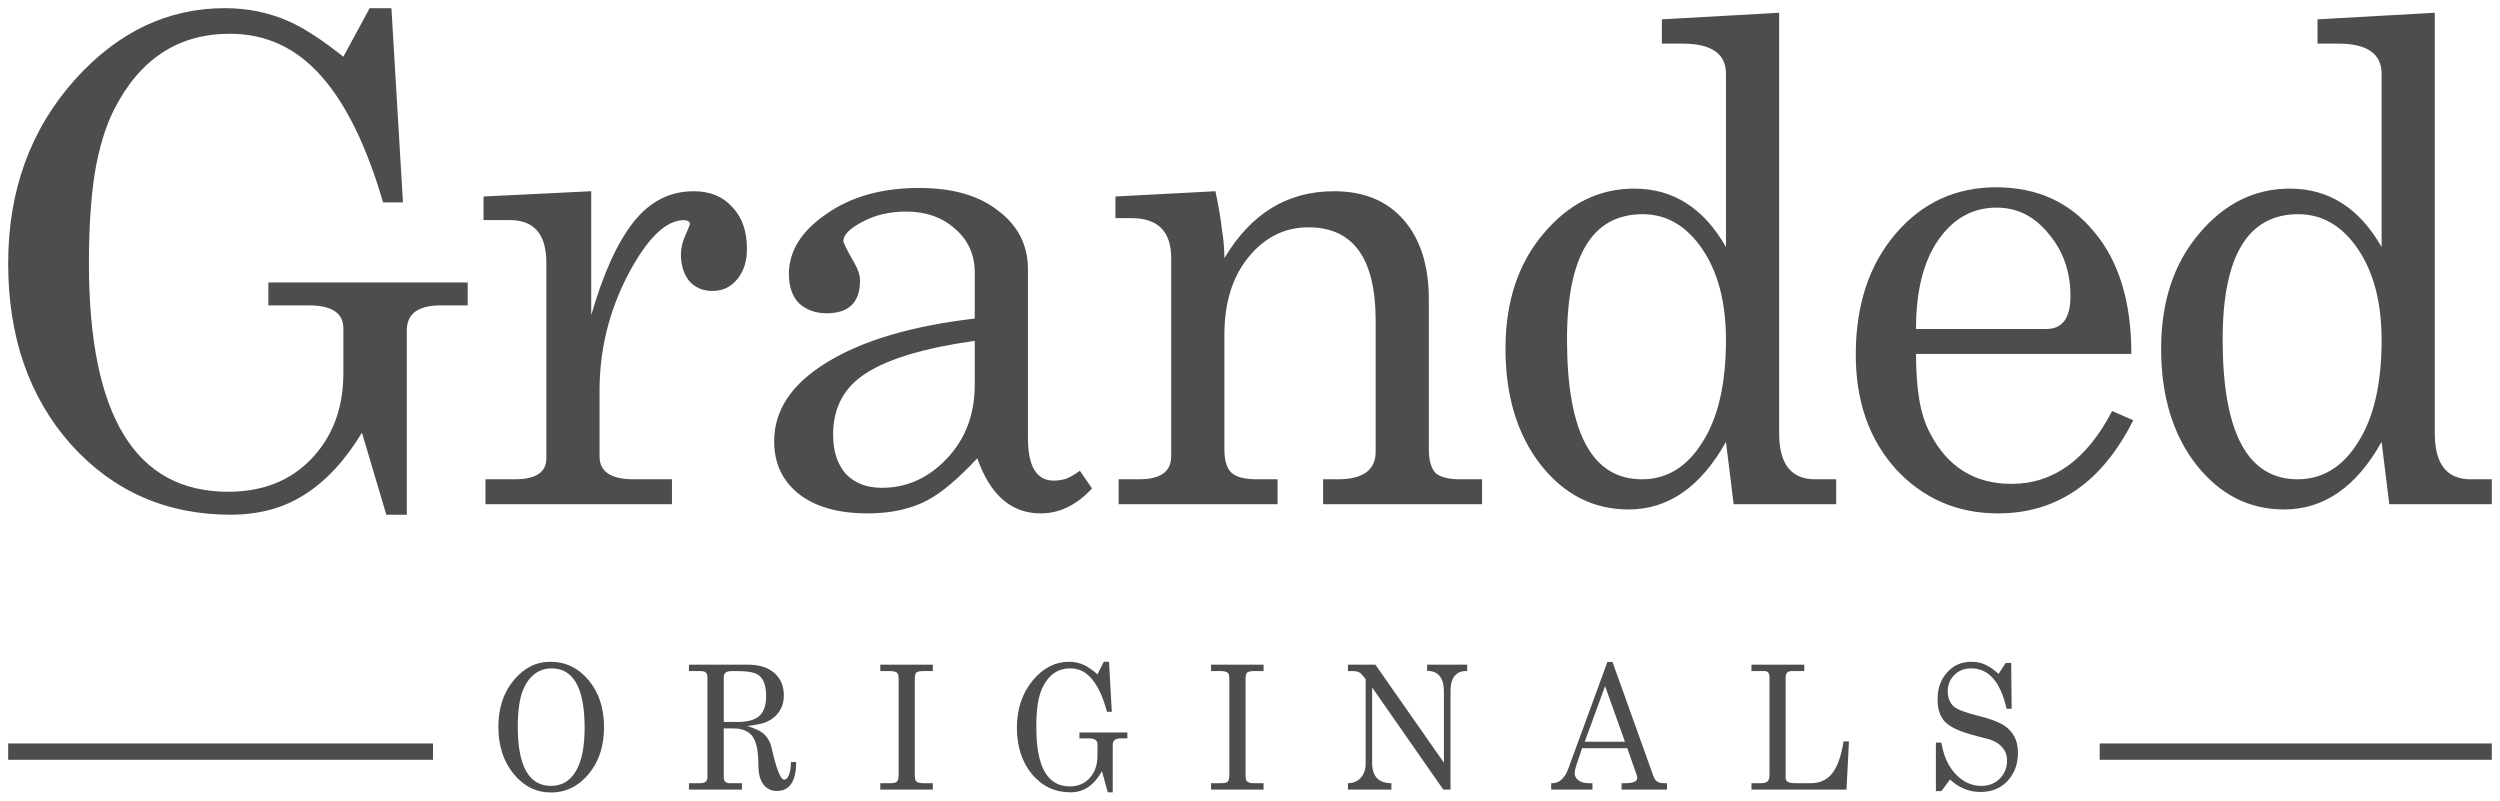 <svg width="153" height="49" viewBox="0 0 153 49" fill="none" xmlns="http://www.w3.org/2000/svg">
<g clip-path="url(#clip0_4_113)">
<path fill-rule="evenodd" clip-rule="evenodd" d="M23.642 31.5L22.151 26.481C21.131 28.167 19.968 29.425 18.66 30.255C17.379 31.085 15.862 31.5 14.11 31.5C10.188 31.5 6.933 30.068 4.344 27.203C1.781 24.312 0.5 20.618 0.5 16.12C0.5 11.65 1.873 7.889 4.618 4.837C7.233 1.946 10.28 0.5 13.757 0.5C15.196 0.5 16.529 0.781 17.758 1.343C18.647 1.745 19.732 2.454 21.014 3.471L22.622 0.5H23.955L24.661 12.386H23.445C22.426 8.906 21.157 6.323 19.641 4.636C18.124 2.923 16.268 2.066 14.071 2.066C10.907 2.066 8.541 3.619 6.972 6.724C6.449 7.768 6.057 9.066 5.795 10.619C5.56 12.145 5.442 13.979 5.442 16.12C5.442 25.436 8.279 30.095 13.954 30.095C16.072 30.095 17.771 29.425 19.052 28.087C20.36 26.721 21.014 24.968 21.014 22.826V20.096C21.014 19.159 20.308 18.69 18.896 18.69H16.424V17.285H28.623V18.69H26.976C25.59 18.69 24.897 19.199 24.897 20.216V31.5H23.642ZM29.593 12.025L36.182 11.703V19.293C36.914 16.75 37.777 14.849 38.771 13.591C39.765 12.332 40.994 11.703 42.458 11.703C43.452 11.703 44.236 12.025 44.811 12.667C45.413 13.283 45.714 14.139 45.714 15.237C45.714 15.987 45.517 16.602 45.125 17.084C44.733 17.566 44.223 17.807 43.596 17.807C43.02 17.807 42.55 17.606 42.183 17.205C41.843 16.776 41.673 16.227 41.673 15.558C41.673 15.184 41.765 14.795 41.948 14.394C42.131 13.992 42.223 13.751 42.223 13.671C42.223 13.617 42.17 13.564 42.066 13.51C42.04 13.51 41.974 13.497 41.87 13.47C40.745 13.47 39.595 14.595 38.418 16.843C37.267 19.065 36.692 21.421 36.692 23.911V27.926C36.692 28.863 37.385 29.332 38.771 29.332H41.124V30.858H29.71V29.332H31.515C32.796 29.332 33.437 28.903 33.437 28.047V16.08C33.437 14.34 32.691 13.47 31.201 13.47H29.593V12.025ZM52.281 16.08C52.516 16.482 52.634 16.843 52.634 17.165C52.634 18.503 51.954 19.172 50.594 19.172C49.914 19.172 49.352 18.971 48.907 18.57C48.489 18.142 48.28 17.539 48.28 16.763C48.28 15.371 49.038 14.153 50.555 13.109C52.071 12.038 53.967 11.503 56.242 11.503C58.308 11.503 59.929 11.971 61.106 12.908C62.309 13.818 62.91 15.009 62.91 16.482V26.802C62.91 28.542 63.433 29.412 64.479 29.412C64.767 29.412 65.028 29.372 65.263 29.291C65.525 29.184 65.799 29.024 66.087 28.81L66.832 29.894C65.891 30.911 64.845 31.42 63.694 31.42C61.89 31.42 60.596 30.295 59.811 28.047C58.661 29.278 57.667 30.121 56.83 30.576C55.811 31.139 54.569 31.42 53.104 31.42C51.3 31.42 49.888 31.018 48.868 30.215C47.874 29.412 47.378 28.341 47.378 27.003C47.378 25.102 48.45 23.496 50.594 22.184C52.764 20.845 55.785 19.949 59.654 19.494V16.683C59.654 15.585 59.249 14.688 58.439 13.992C57.654 13.296 56.66 12.948 55.458 12.948C54.438 12.948 53.536 13.162 52.751 13.591C51.993 13.992 51.614 14.38 51.614 14.755C51.614 14.862 51.836 15.304 52.281 16.08ZM59.654 20.859C56.621 21.287 54.412 21.943 53.026 22.826C51.666 23.683 50.986 24.941 50.986 26.601C50.986 27.618 51.248 28.421 51.771 29.01C52.32 29.573 53.052 29.854 53.967 29.854C55.484 29.854 56.804 29.265 57.929 28.087C59.079 26.882 59.654 25.37 59.654 23.549V20.859ZM68.265 12.025L74.384 11.703C74.567 12.56 74.698 13.323 74.776 13.992C74.881 14.635 74.933 15.237 74.933 15.799C76.554 13.069 78.79 11.703 81.64 11.703C83.471 11.703 84.896 12.292 85.915 13.47C86.935 14.648 87.445 16.268 87.445 18.329V27.485C87.445 28.154 87.576 28.636 87.837 28.93C88.125 29.198 88.635 29.332 89.367 29.332H90.701V30.858H80.973V29.332H81.875C83.418 29.332 84.19 28.769 84.19 27.645V19.614C84.19 15.813 82.817 13.912 80.071 13.912C78.633 13.912 77.417 14.514 76.423 15.719C75.43 16.924 74.933 18.516 74.933 20.497V27.485C74.933 28.18 75.077 28.662 75.364 28.93C75.652 29.198 76.175 29.332 76.933 29.332H78.188V30.858H68.461V29.332H69.716C71.024 29.332 71.677 28.863 71.677 27.926V15.799C71.677 14.166 70.867 13.35 69.246 13.35H68.265V12.025ZM105.629 27.043C104.086 29.8 102.098 31.179 99.667 31.179C97.522 31.179 95.731 30.269 94.293 28.448C92.855 26.601 92.136 24.232 92.136 21.341C92.136 18.476 92.907 16.134 94.45 14.313C95.993 12.466 97.849 11.543 100.02 11.543C102.399 11.543 104.269 12.734 105.629 15.117V4.516C105.629 3.284 104.74 2.668 102.961 2.668H101.706V1.183L108.884 0.781V26.521C108.884 28.395 109.616 29.332 111.081 29.332H112.375V30.858H106.099L105.629 27.043ZM95.901 20.779C95.901 26.481 97.431 29.332 100.49 29.332C102.007 29.332 103.236 28.582 104.177 27.083C105.145 25.584 105.629 23.496 105.629 20.819C105.629 18.516 105.145 16.656 104.177 15.237C103.21 13.818 101.994 13.109 100.53 13.109C97.444 13.109 95.901 15.665 95.901 20.779ZM130.556 25.718C128.647 29.519 125.889 31.42 122.28 31.42C119.796 31.42 117.717 30.523 116.044 28.729C114.396 26.909 113.573 24.567 113.573 21.702C113.573 18.677 114.383 16.214 116.005 14.313C117.626 12.413 119.678 11.462 122.163 11.462C124.673 11.462 126.673 12.373 128.164 14.193C129.68 15.987 130.439 18.476 130.439 21.662H117.26C117.26 22.706 117.325 23.63 117.456 24.433C117.587 25.236 117.809 25.932 118.123 26.521C119.195 28.582 120.855 29.613 123.104 29.613C125.667 29.613 127.719 28.127 129.262 25.155L130.556 25.718ZM125.222 20.136C126.216 20.136 126.712 19.467 126.712 18.128C126.712 16.629 126.268 15.357 125.379 14.313C124.516 13.243 123.457 12.707 122.202 12.707C120.737 12.707 119.548 13.363 118.633 14.675C117.717 15.987 117.26 17.807 117.26 20.136H125.222ZM145.754 27.043C144.211 29.8 142.224 31.179 139.792 31.179C137.648 31.179 135.856 30.269 134.418 28.448C132.98 26.601 132.261 24.232 132.261 21.341C132.261 18.476 133.032 16.134 134.575 14.313C136.118 12.466 137.974 11.543 140.145 11.543C142.524 11.543 144.394 12.734 145.754 15.117V4.516C145.754 3.284 144.865 2.668 143.086 2.668H141.831V1.183L149.009 0.781V26.521C149.009 28.395 149.741 29.332 151.206 29.332H152.5V30.858H146.224L145.754 27.043ZM136.026 20.779C136.026 26.481 137.556 29.332 140.615 29.332C142.132 29.332 143.361 28.582 144.302 27.083C145.27 25.584 145.754 23.496 145.754 20.819C145.754 18.516 145.27 16.656 144.302 15.237C143.335 13.818 142.119 13.109 140.655 13.109C137.569 13.109 136.026 15.665 136.026 20.779Z" fill="#4D4D4D"/>
<path fill-rule="evenodd" clip-rule="evenodd" d="M33.677 40.5C32.81 40.5 32.062 40.879 31.434 41.638C30.811 42.39 30.5 43.336 30.5 44.474C30.5 45.64 30.811 46.602 31.434 47.362C32.056 48.121 32.819 48.5 33.724 48.5C33.876 48.5 34.025 48.489 34.17 48.468C34.477 48.423 34.765 48.33 35.036 48.188C35.145 48.132 35.252 48.067 35.355 47.994L35.473 47.908L35.571 47.828C35.73 47.696 35.881 47.544 36.024 47.372C36.652 46.62 36.967 45.664 36.967 44.505C36.967 43.339 36.652 42.38 36.024 41.628C35.395 40.876 34.613 40.5 33.677 40.5ZM33.752 40.904C35.103 40.904 35.779 42.118 35.779 44.547C35.779 45.713 35.6 46.596 35.242 47.196C34.89 47.796 34.384 48.096 33.724 48.096C32.366 48.096 31.688 46.886 31.688 44.464C31.688 43.988 31.716 43.553 31.773 43.16C31.829 42.767 31.914 42.442 32.027 42.187C32.203 41.773 32.438 41.456 32.734 41.235C33.036 41.014 33.375 40.904 33.752 40.904ZM44.294 44.578H44.859C44.948 44.578 45.032 44.582 45.112 44.59C45.155 44.594 45.197 44.6 45.238 44.607C45.332 44.623 45.42 44.645 45.501 44.673C45.589 44.703 45.67 44.741 45.744 44.786L45.789 44.815L45.84 44.851C45.882 44.883 45.921 44.917 45.958 44.955C46.017 45.015 46.068 45.083 46.113 45.157C46.227 45.348 46.308 45.61 46.357 45.945C46.395 46.204 46.415 46.508 46.415 46.855C46.415 47.351 46.516 47.734 46.717 48.003C46.924 48.272 47.197 48.407 47.537 48.407C48.329 48.407 48.725 47.817 48.725 46.637H48.404C48.404 46.968 48.363 47.23 48.281 47.424C48.206 47.617 48.108 47.713 47.989 47.713C47.77 47.713 47.512 47.058 47.217 45.747C47.204 45.689 47.188 45.632 47.17 45.578L47.148 45.516L47.129 45.465C47.099 45.391 47.063 45.321 47.024 45.254C46.994 45.204 46.962 45.156 46.927 45.11L46.895 45.069C46.825 44.987 46.747 44.913 46.66 44.847C46.472 44.702 46.16 44.564 45.727 44.433C46.198 44.377 46.544 44.312 46.764 44.236C46.946 44.175 47.11 44.092 47.257 43.987C47.308 43.952 47.356 43.913 47.402 43.872C47.434 43.845 47.463 43.816 47.492 43.787L47.537 43.739C47.826 43.422 47.971 43.029 47.971 42.56C47.971 41.98 47.775 41.521 47.386 41.183C46.996 40.845 46.456 40.676 45.765 40.676H42.163V41.069H42.852C42.935 41.069 43.004 41.076 43.062 41.09C43.117 41.104 43.16 41.125 43.191 41.152C43.26 41.207 43.295 41.307 43.295 41.452V47.569C43.295 47.81 43.148 47.931 42.852 47.931H42.163V48.324H45.406V47.931H44.661C44.417 47.931 44.294 47.81 44.294 47.569V44.578ZM44.294 41.442C44.294 41.281 44.358 41.172 44.487 41.115C44.524 41.099 44.566 41.087 44.614 41.08C44.658 41.073 44.822 41.069 45.105 41.069C45.733 41.069 46.164 41.145 46.397 41.297C46.723 41.511 46.887 41.952 46.887 42.622C46.887 43.174 46.745 43.574 46.462 43.822C46.185 44.064 45.739 44.184 45.124 44.184H44.294V41.442ZM53.874 40.676H57.089V41.069H56.542C56.29 41.069 56.133 41.104 56.07 41.173C56.014 41.235 55.985 41.373 55.985 41.587V47.382C55.985 47.453 55.988 47.515 55.993 47.568C55.999 47.639 56.009 47.695 56.023 47.734C56.073 47.865 56.225 47.931 56.476 47.931H57.089V48.324H53.874V47.931H54.486C54.7 47.931 54.839 47.896 54.901 47.827C54.928 47.798 54.948 47.755 54.964 47.698C54.985 47.619 54.996 47.514 54.996 47.382V41.587C54.996 41.373 54.968 41.238 54.911 41.183C54.836 41.107 54.672 41.069 54.421 41.069H53.874V40.676ZM68.099 48.49V45.581C68.099 45.319 68.265 45.188 68.598 45.188H68.994V44.826H66.061V45.188H66.656C66.995 45.188 67.165 45.309 67.165 45.55V46.254C67.165 46.413 67.152 46.563 67.126 46.705C67.09 46.904 67.027 47.087 66.94 47.253C66.873 47.382 66.791 47.501 66.693 47.61C66.386 47.955 65.978 48.127 65.468 48.127C64.105 48.127 63.423 46.927 63.423 44.526C63.423 43.974 63.45 43.501 63.507 43.108C63.57 42.708 63.664 42.373 63.79 42.104C64.167 41.304 64.736 40.904 65.496 40.904C65.589 40.904 65.679 40.91 65.767 40.924L65.814 40.932C65.864 40.941 65.914 40.953 65.962 40.967C66.041 40.989 66.118 41.018 66.193 41.053L66.281 41.097L66.339 41.13C66.378 41.154 66.416 41.179 66.454 41.206C66.59 41.303 66.717 41.423 66.835 41.566C67.199 42.001 67.504 42.666 67.749 43.563H68.042L67.872 40.5H67.552L67.165 41.266C66.857 41.004 66.596 40.821 66.383 40.717C66.087 40.572 65.767 40.5 65.421 40.5C64.585 40.5 63.852 40.873 63.225 41.618C62.565 42.404 62.234 43.373 62.234 44.526C62.234 45.685 62.543 46.637 63.158 47.382C63.78 48.121 64.564 48.49 65.506 48.49C65.927 48.49 66.291 48.383 66.6 48.169C66.749 48.067 66.891 47.94 67.024 47.788C67.172 47.621 67.31 47.424 67.439 47.196L67.797 48.49H68.099ZM74.115 40.676H77.33V41.069H76.783C76.531 41.069 76.374 41.104 76.311 41.173C76.255 41.235 76.227 41.373 76.227 41.587V47.382C76.227 47.461 76.23 47.528 76.235 47.585C76.241 47.648 76.251 47.698 76.265 47.734C76.314 47.865 76.466 47.931 76.717 47.931H77.33V48.324H74.115V47.931H74.728C74.845 47.931 74.939 47.92 75.011 47.9C75.07 47.883 75.114 47.858 75.143 47.827C75.205 47.758 75.236 47.61 75.236 47.382V41.587C75.236 41.373 75.208 41.238 75.152 41.183C75.076 41.107 74.913 41.069 74.662 41.069H74.115V40.676ZM82.494 41.069H82.815C82.933 41.069 83.035 41.087 83.123 41.122C83.149 41.133 83.176 41.145 83.2 41.159L83.231 41.178L83.277 41.214L83.578 41.556V46.741C83.578 47.093 83.478 47.379 83.277 47.6C83.245 47.635 83.212 47.668 83.177 47.697C83.158 47.713 83.139 47.728 83.118 47.742L83.064 47.779C83.032 47.799 82.998 47.817 82.963 47.834C82.894 47.865 82.822 47.889 82.746 47.906C82.667 47.922 82.583 47.931 82.494 47.931V48.324H85.153V47.931C84.367 47.931 83.975 47.513 83.975 46.678V42.073L88.33 48.324H88.772V42.239C88.772 41.873 88.855 41.587 89.018 41.38C89.182 41.173 89.407 41.069 89.697 41.069H89.791V40.676H87.34V41.059C88.025 41.059 88.367 41.483 88.367 42.332V46.678L84.173 40.676H82.494V41.069ZM98.373 40.51H98.684L101.191 47.506C101.285 47.789 101.49 47.931 101.804 47.931H102.021V48.324H99.24V47.931H99.466C99.956 47.931 100.201 47.824 100.201 47.61L100.199 47.565C100.194 47.518 100.183 47.471 100.164 47.424L99.589 45.789H96.826L96.506 46.73C96.475 46.82 96.452 46.892 96.436 46.945C96.423 46.99 96.415 47.022 96.412 47.041L96.401 47.088L96.398 47.106L96.389 47.159C96.379 47.223 96.374 47.287 96.374 47.351C96.374 47.503 96.449 47.638 96.601 47.755C96.758 47.872 96.965 47.931 97.223 47.931H97.458V48.324H94.932V47.931H95.007C95.44 47.931 95.77 47.62 95.997 46.999L98.373 40.51ZM98.231 41.99L96.986 45.395H99.447L98.231 41.99ZM107.189 41.069H107.981C108.076 41.069 108.149 41.095 108.201 41.148C108.262 41.209 108.292 41.308 108.292 41.442V47.424C108.292 47.468 108.29 47.508 108.286 47.546C108.281 47.591 108.273 47.632 108.263 47.668C108.25 47.71 108.233 47.746 108.213 47.776C108.2 47.795 108.186 47.812 108.17 47.827C108.088 47.896 107.953 47.931 107.765 47.931H107.189V48.324H113.006L113.157 45.374H112.827C112.683 46.265 112.453 46.913 112.139 47.32C112.067 47.413 111.989 47.495 111.904 47.567C111.83 47.629 111.752 47.683 111.668 47.73C111.427 47.864 111.144 47.931 110.819 47.931H109.848C109.471 47.931 109.282 47.824 109.282 47.61V41.431C109.282 41.336 109.302 41.26 109.34 41.202C109.398 41.114 109.501 41.069 109.649 41.069H110.423V40.676H107.189V41.069ZM118.814 45.447C118.94 46.247 119.229 46.889 119.682 47.372C120.135 47.855 120.659 48.096 121.256 48.096C121.715 48.096 122.092 47.948 122.388 47.651C122.683 47.348 122.831 46.982 122.831 46.554C122.831 46.216 122.724 45.933 122.51 45.706C122.457 45.648 122.399 45.595 122.337 45.545C122.144 45.394 121.899 45.282 121.605 45.209C120.819 45.016 120.264 44.853 119.937 44.722C119.452 44.529 119.113 44.302 118.918 44.04C118.855 43.955 118.802 43.862 118.757 43.761C118.715 43.667 118.681 43.566 118.653 43.458C118.604 43.259 118.579 43.036 118.579 42.787C118.579 42.132 118.773 41.587 119.163 41.152C119.553 40.717 120.047 40.5 120.644 40.5C120.74 40.5 120.834 40.505 120.925 40.516C120.988 40.524 121.05 40.534 121.11 40.547C121.256 40.578 121.393 40.624 121.521 40.686C121.599 40.723 121.677 40.765 121.755 40.813L121.819 40.854L121.931 40.929C122.016 40.99 122.101 41.058 122.187 41.132C122.229 41.168 122.271 41.206 122.312 41.245L122.746 40.572H123.085L123.113 43.377H122.803C122.432 41.728 121.709 40.904 120.634 40.904C120.213 40.904 119.867 41.041 119.597 41.318C119.499 41.417 119.419 41.525 119.357 41.642C119.253 41.838 119.201 42.058 119.201 42.301C119.201 42.422 119.213 42.534 119.236 42.639C119.256 42.73 119.284 42.814 119.32 42.892C119.381 43.021 119.464 43.134 119.569 43.232C119.758 43.412 120.238 43.598 121.011 43.791C121.791 43.984 122.344 44.191 122.67 44.412C123.224 44.785 123.5 45.337 123.5 46.068C123.5 46.758 123.289 47.331 122.868 47.786C122.447 48.241 121.897 48.469 121.219 48.469C120.926 48.469 120.647 48.425 120.384 48.339C120.236 48.291 120.094 48.228 119.955 48.153C119.906 48.127 119.858 48.098 119.812 48.069C119.714 48.008 119.619 47.94 119.526 47.864C119.464 47.814 119.403 47.76 119.343 47.703L118.814 48.417H118.476V45.447H118.814ZM26.5 45.5V46.5H0.5V45.5H26.5ZM128.5 45.5V46.5H152.5V45.5H128.5Z" fill="#4D4D4D"/>
</g>
<defs>
<clipPath id="clip0_4_113">
<rect width="152" height="48" fill="white" transform="translate(0.5 0.5)"/>
</clipPath>
</defs>
</svg>
